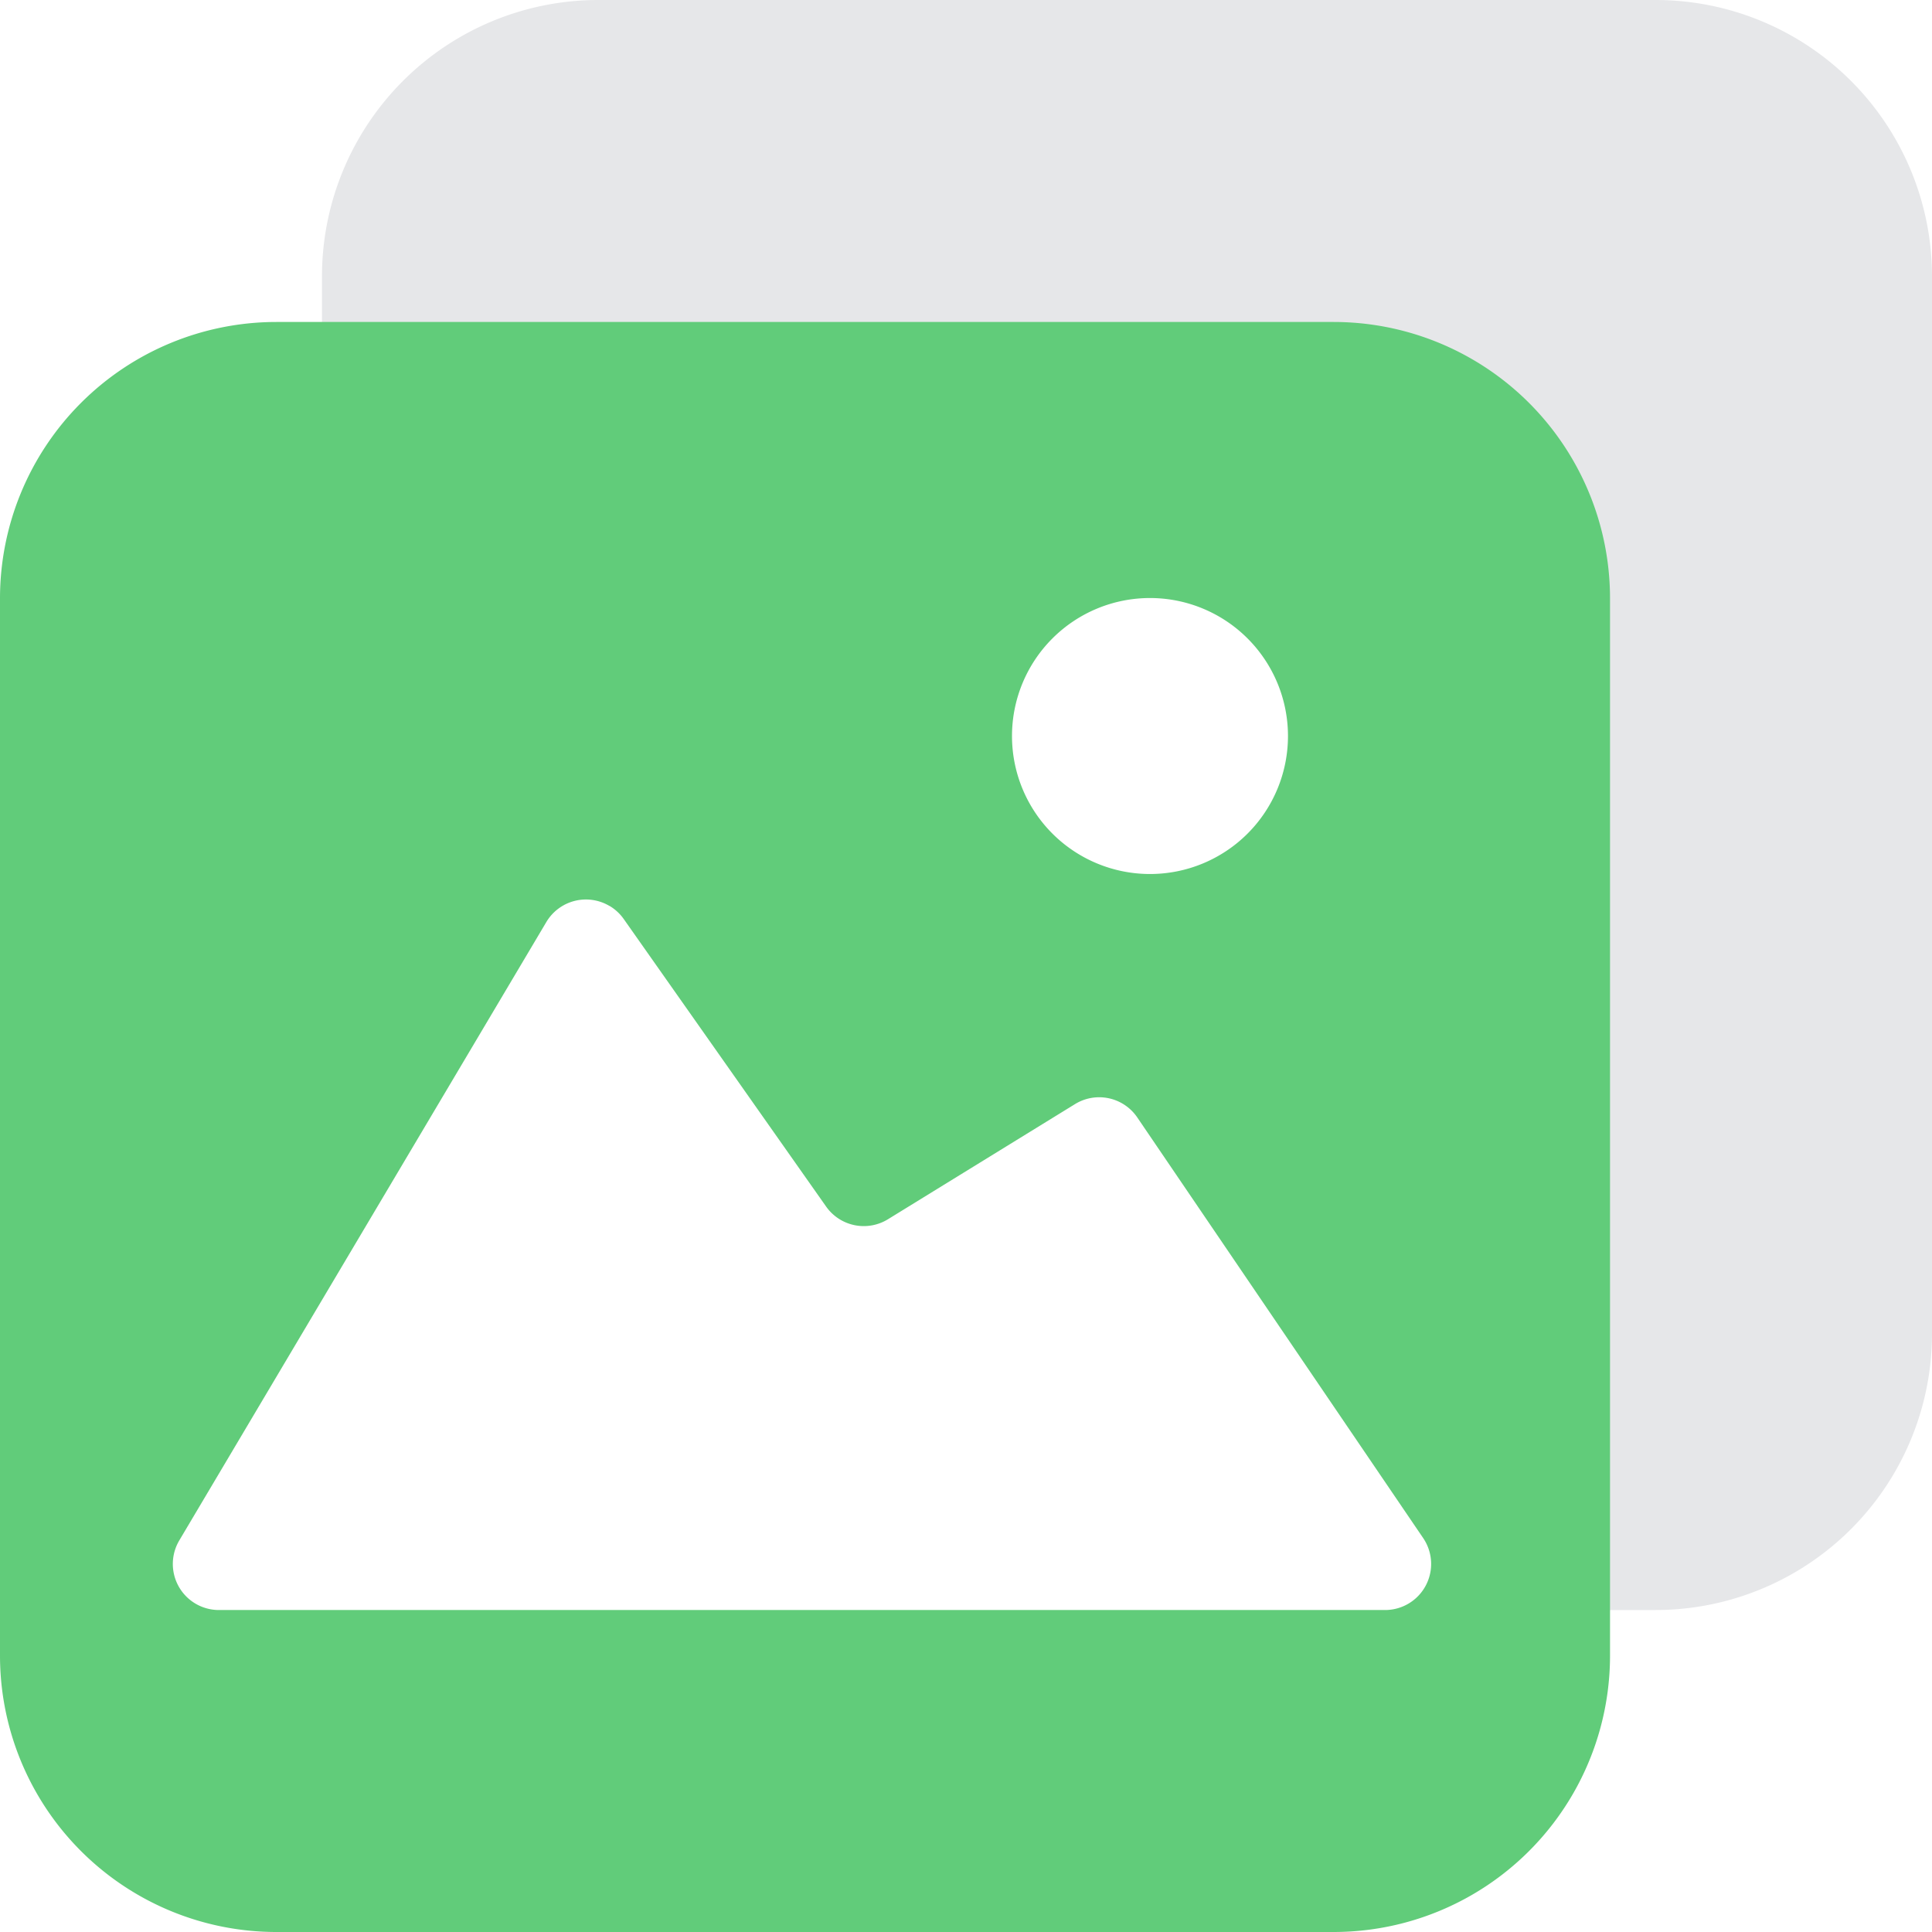 <?xml version="1.0" standalone="no"?><!DOCTYPE svg PUBLIC "-//W3C//DTD SVG 1.1//EN" "http://www.w3.org/Graphics/SVG/1.1/DTD/svg11.dtd"><svg t="1716875526647" class="icon" viewBox="0 0 1024 1024" version="1.1" xmlns="http://www.w3.org/2000/svg" p-id="43850" xmlns:xlink="http://www.w3.org/1999/xlink" width="200" height="200"><path d="M877.489 0A146.511 146.511 0 0 1 1024 146.511v560.325a146.511 146.511 0 0 1-146.511 146.511h-43.087c1.339-8.034 2.048-16.226 2.048-24.615V382.897a195.348 195.348 0 0 0-195.348-195.348H195.269c-8.389 0-16.62 0.709-24.615 2.048V146.511A146.511 146.511 0 0 1 317.164 0H877.489z" fill="#E6E7E9" p-id="43851"></path><path d="M706.836 170.654a146.511 146.511 0 0 1 146.511 146.511V877.489a146.511 146.511 0 0 1-146.511 146.511H146.511A146.511 146.511 0 0 1 0 877.489V317.164a146.511 146.511 0 0 1 146.511-146.511h560.325z m-383.803 309.524a24.418 24.418 0 0 0-33.477 8.546L95.035 816.443a24.418 24.418 0 0 0 20.992 36.903H734.129a24.418 24.418 0 0 0 20.165-38.164l-151.513-222.917a24.418 24.418 0 0 0-32.965-7.089l-99.17 61.046a24.418 24.418 0 0 1-32.768-6.695l-107.284-152.418a24.418 24.418 0 0 0-7.483-6.932z m286.484-163.21a73.137 73.137 0 1 0 0 146.274 73.137 73.137 0 0 0 0-146.274z" fill="#61CC7A" p-id="43852"></path></svg>